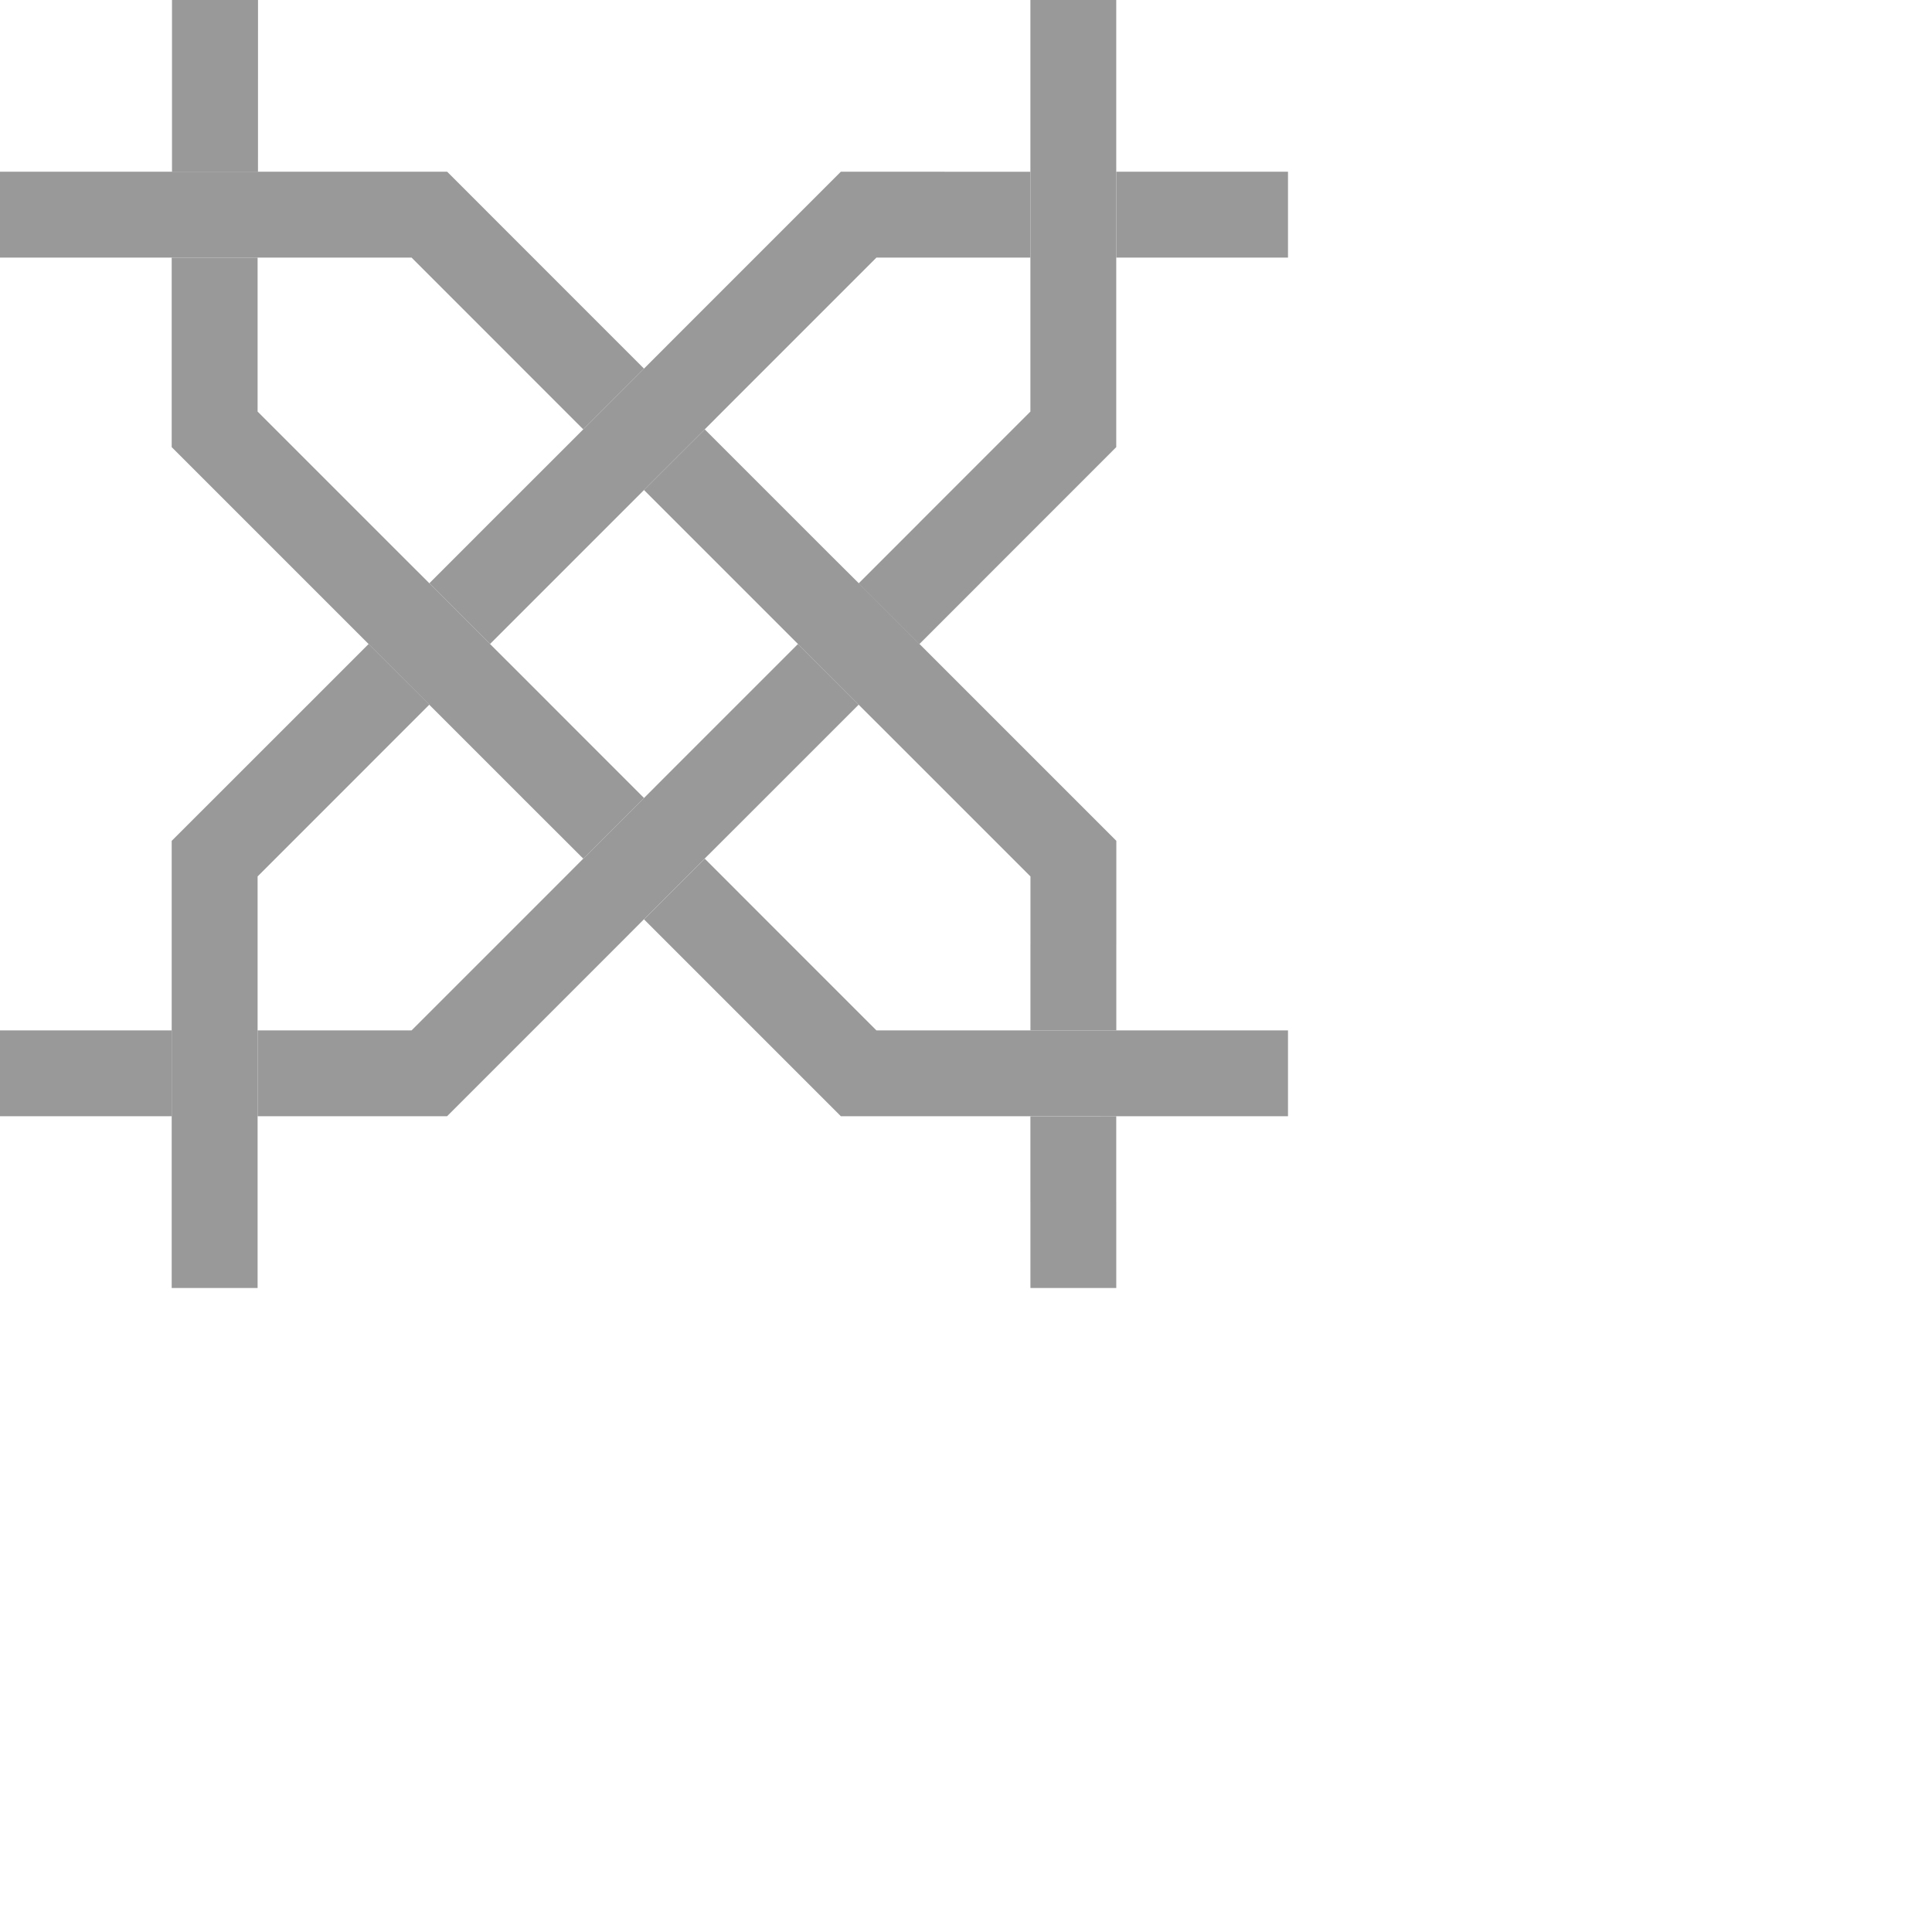 <?xml version="1.0" encoding="UTF-8" standalone="no"?>
<!-- Created with Inkscape (http://www.inkscape.org/) -->

<svg
   width="30mm"
   height="30mm"
   viewBox="0 0 30 30"
   version="1.1"
   id="svg5"
   sodipodi:docname="pcb_logo_small.svg"
   inkscape:version="1.1.2 (76b9e6a115, 2022-02-25)"
   xmlns:inkscape="http://www.inkscape.org/namespaces/inkscape"
   xmlns:sodipodi="http://sodipodi.sourceforge.net/DTD/sodipodi-0.dtd"
   xmlns="http://www.w3.org/2000/svg"
   xmlns:svg="http://www.w3.org/2000/svg">
  <sodipodi:namedview
     id="namedview7"
     pagecolor="#ffffff"
     bordercolor="#666666"
     borderopacity="1.0"
     inkscape:pageshadow="2"
     inkscape:pageopacity="0.0"
     inkscape:pagecheckerboard="0"
     inkscape:document-units="mm"
     showgrid="false"
     inkscape:zoom="52.480195"
     inkscape:cx="12.947742"
     inkscape:cy="2.8868033"
     inkscape:window-width="1368"
     inkscape:window-height="836"
     inkscape:window-x="72"
     inkscape:window-y="27"
     inkscape:window-maximized="1"
     inkscape:current-layer="layer2"
     showguides="true" />
  <defs
     id="defs2" />
  <g
     inkscape:groupmode="layer"
     id="layer2"
     inkscape:label="Cu"
     style="display:inline">
    <path
       id="path3479"
       style="color:#000000;fill:#999999;stroke:none;stroke-width:0;stroke-miterlimit:4;stroke-dasharray:none"
       d="m 16,17.334 v 1.333 h 3.53e-4 V 20 h 1.333 v -1.334 h -3.53e-4 v -1.333 z" />
    <path
       id="path3477"
       style="color:#000000;fill:#999999;stroke:none;stroke-width:0;stroke-miterlimit:4;stroke-dasharray:none"
       d="m 0,16 v 1.333 H 1.333 2.666 V 16 H 1.333 Z" />
    <path
       id="path3475"
       style="color:#000000;fill:#999999;stroke:none;stroke-width:0;stroke-miterlimit:4;stroke-dasharray:none"
       d="m 10.943,13.333 -0.943,0.943 0.943,0.943 2.114,2.114 h 2.276 0.667 1.333 0.667 H 20 v -1.333 h -2 -0.667 -3.52e-4 -1.333 -3.53e-4 -0.666 -1.724 l -1.724,-1.724 z" />
    <path
       id="path3473"
       style="color:#000000;fill:#999999;stroke:none;stroke-width:0;stroke-miterlimit:4;stroke-dasharray:none"
       d="m 12.391,10 -0.943,0.943 h -3.53e-4 l -0.976,0.976 -0.471,0.472 H 10 L 9.057,13.333 8.586,13.805 6.391,16 H 5.333 4 v 1.333 h 1.333 1.609 l 2.586,-2.586 0.471,-0.472 3.528e-4,3.53e-4 0.943,-0.943 v -3.52e-4 l 0.472,-0.471 0.976,-0.976 0.943,-0.943 v -3.53e-4 z" />
    <path
       id="path3471"
       style="color:#000000;fill:#999999;stroke:none;stroke-width:0;stroke-miterlimit:4;stroke-dasharray:none"
       d="M 5.724,10 4.781,10.943 2.666,13.057 v 2.276 0.667 1.333 0.667 V 20 H 4 V 18 17.333 16 15.333 13.609 l 1.724,-1.724 v -3.53e-4 l 0.943,-0.943 z" />
    <path
       id="path3469"
       style="color:#000000;fill:#999999;stroke:none;stroke-width:0;stroke-miterlimit:4;stroke-dasharray:none"
       d="M 10.943,6.667 10,7.609 10.943,8.552 11.919,9.528 l 0.472,0.472 0.943,0.943 v 3.52e-4 l 0.472,0.471 2.195,2.195 v 1.057 h -3.53e-4 v 1.333 h 3.53e-4 1.333 v -1.333 h 3.53e-4 v -1.61 l -2.586,-2.586 -0.471,-0.471 -3.53e-4,-3.526e-4 -0.942,-0.943 h -3.53e-4 L 12.862,8.586 11.885,7.609 Z" />
    <path
       id="path3467"
       style="color:#000000;fill:#999999;stroke:none;stroke-width:0;stroke-miterlimit:4;stroke-dasharray:none"
       d="M 2.666,4 V 5.333 5.334 6.943 l 2.586,2.586 0.471,0.471 v 3.523e-4 l 0.943,0.943 3.528e-4,3.53e-4 0.471,0.471 0.976,0.976 v 3.53e-4 L 9.057,13.333 10,12.391 9.057,11.448 8.081,10.471 7.609,10 V 10 L 6.667,9.057 6.195,8.586 4,6.391 V 5.333 H 4 V 4 Z" />
    <path
       id="path3465"
       style="color:#000000;fill:#999999;stroke:none;stroke-width:0;stroke-miterlimit:4;stroke-dasharray:none"
       d="m 18.666,2.666 v 3.528e-4 H 17.333 V 4 H 18.666 20 V 2.666 Z" />
    <path
       id="path3463"
       style="color:#000000;fill:#999999;stroke:none;stroke-width:0;stroke-miterlimit:4;stroke-dasharray:none"
       d="M 13.057,2.666 10.471,5.252 10,5.724 9.057,6.667 8.586,7.138 7.609,8.114 6.667,9.057 7.609,10 8.552,9.057 h 3.528e-4 L 9.528,8.081 10,7.609 10.943,6.667 11.414,6.195 13.609,4 h 1.057 3.53e-4 1.333 V 2.667 h -1.333 v -3.528e-4 z" />
    <path
       id="path3461"
       style="color:#000000;fill:#999999;stroke:none;stroke-width:0;stroke-miterlimit:4;stroke-dasharray:none"
       d="M 0,2.666 V 4 H 6.391 L 9.057,6.667 10,5.724 6.943,2.666 Z"
       sodipodi:nodetypes="ccccccc" />
    <path
       id="path3459"
       style="color:#000000;fill:#999999;stroke:none;stroke-width:0;stroke-miterlimit:4;stroke-dasharray:none"
       d="M 16,0 V 2 2.666 4 4.667 6.391 l -1.724,1.724 3.53e-4,3.528e-4 -0.943,0.943 0.942,0.943 3.52e-4,3.523e-4 0.943,-0.943 -3.53e-4,-3.528e-4 L 17.333,6.943 V 4.667 4 2.667 2.666 2 0 Z" />
    <path
       id="path3208"
       style="color:#000000;fill:#999999;stroke:none;stroke-width:0.378;stroke-miterlimit:4;stroke-dasharray:none;stroke-opacity:1;fill-opacity:1"
       d="m 15.119,0 h -5.041 v 10.078 h 5.039 z"
       transform="scale(0.265)"
       sodipodi:nodetypes="ccccc" />
  </g>
  <g
     inkscape:label="Mask"
     inkscape:groupmode="layer"
     id="layer1"
     style="display:none">
    <path
       style="color:#000000;fill:#000000;stroke:none;stroke-width:0;stroke-miterlimit:4;stroke-dasharray:none"
       d="M 16,18.666 V 20 h 1.333 v -1.334 z"
       id="path3555" />
    <path
       style="color:#000000;fill:#000000;stroke:none;stroke-width:0;stroke-miterlimit:4;stroke-dasharray:none"
       d="m 0,16 v 1.333 h 1.333 v -1.333 z"
       id="path3553" />
    <path
       style="color:#000000;fill:#000000;stroke:none;stroke-width:0;stroke-miterlimit:4;stroke-dasharray:none"
       d="m 11.885,14.276 -0.943,0.943 2.114,2.114 h 2.276 0.667 1.333 0.667 H 20 v -1.333 H 18 17.333 16 15.333 13.609 Z"
       id="path3551" />
    <path
       style="color:#000000;fill:#000000;stroke:none;stroke-width:0;stroke-miterlimit:4;stroke-dasharray:none"
       d="m 11.448,10.943 -0.977,0.976 -0.471,0.472 -0.943,0.943 -0.471,0.472 -2.195,2.195 H 5.333 v 1.333 h 1.609 l 2.586,-2.586 0.471,-0.472 3.526e-4,3.52e-4 0.943,-0.943 0.472,-0.471 0.976,-0.976 z"
       id="path3549" />
    <path
       style="color:#000000;fill:#000000;stroke:none;stroke-width:0;stroke-miterlimit:4;stroke-dasharray:none"
       d="M 4.781,10.943 2.666,13.057 v 2.276 0.667 1.333 0.667 V 20 H 4 V 18 17.333 16 15.333 13.609 l 1.724,-1.724 z"
       id="path3547" />
    <path
       style="color:#000000;fill:#000000;stroke:none;stroke-width:0;stroke-miterlimit:4;stroke-dasharray:none"
       d="m 11.885,7.609 -0.943,0.943 0.976,0.976 0.472,0.472 0.943,0.943 0.472,0.472 2.195,2.195 v 1.057 h 1.333 V 13.057 L 14.747,10.471 14.276,10 13.333,9.057 12.862,8.586 Z"
       id="path3545" />
    <path
       style="color:#000000;fill:#000000;stroke:none;stroke-width:0;stroke-miterlimit:4;stroke-dasharray:none"
       d="M 2.666,5.333 V 6.943 L 5.252,9.528 5.724,10 6.667,10.943 7.138,11.414 8.115,12.391 9.057,11.448 8.081,10.471 7.609,10 6.667,9.057 6.195,8.586 4,6.391 V 5.333 Z"
       id="path3543" />
    <path
       style="color:#000000;fill:#000000;stroke:none;stroke-width:0;stroke-miterlimit:4;stroke-dasharray:none"
       d="M 18.666,2.666 V 4 H 20 V 2.666 Z"
       id="path3541" />
    <path
       style="color:#000000;fill:#000000;stroke:none;stroke-width:0;stroke-miterlimit:4;stroke-dasharray:none"
       d="M 13.057,2.666 10.471,5.252 9.057,6.667 8.586,7.138 7.609,8.114 8.552,9.057 9.528,8.081 10,7.609 11.414,6.195 13.609,4 H 14.667 V 2.666 Z"
       id="path3539" />
    <path
       style="color:#000000;fill:#000000;stroke:none;stroke-width:0;stroke-miterlimit:4;stroke-dasharray:none"
       d="M 0,2.666 V 4 H 2 2.666 4 4.667 6.391 L 8.115,5.724 9.057,4.781 6.943,2.666 H 4.667 4 2.666 2 Z"
       id="path3537" />
    <path
       style="color:#000000;fill:#000000;stroke:none;stroke-width:0;stroke-miterlimit:4;stroke-dasharray:none"
       d="M 16,0 V 2 2.666 4 4.667 6.391 l -1.724,1.724 0.943,0.943 2.115,-2.114 V 4.667 4 2.666 2 0 Z"
       id="path3535" />
    <path
       style="color:#000000;fill:#000000;stroke:none;stroke-width:0;stroke-miterlimit:4;stroke-dasharray:none"
       d="M 2.666,0 V 1.333 H 4 V 0 Z"
       id="path1234" />
  </g>
</svg>
